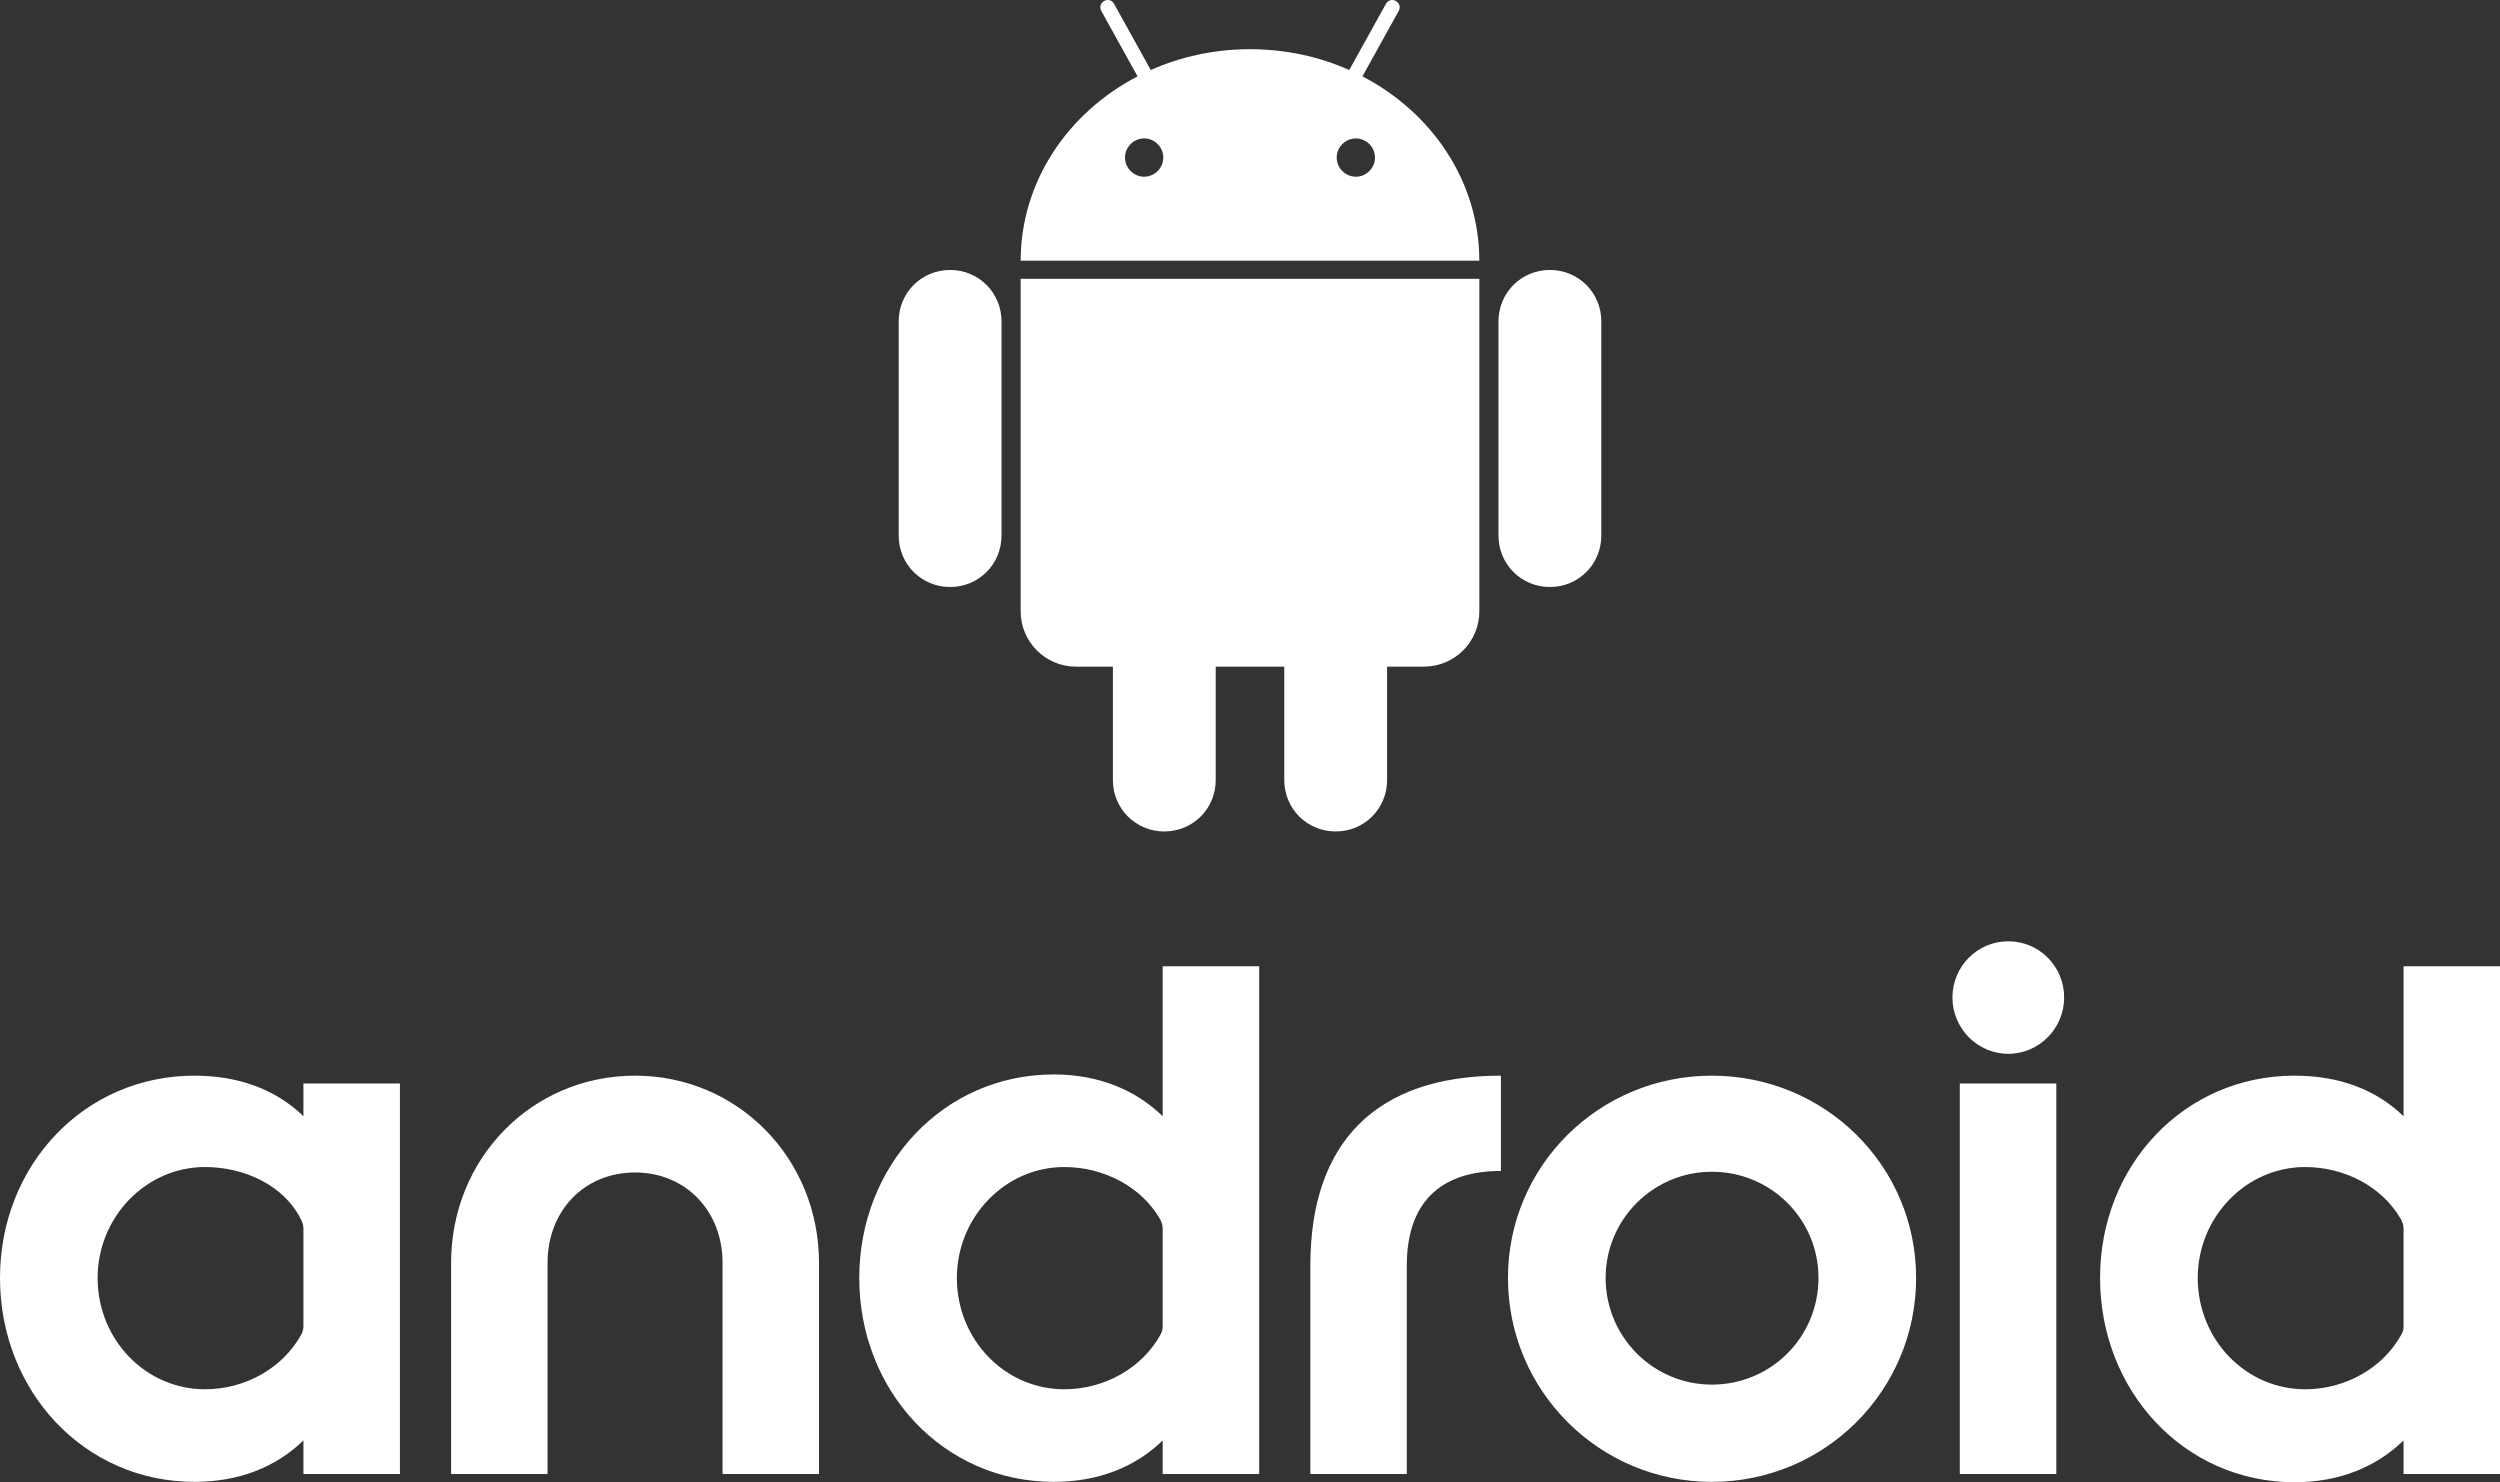 <?xml version="1.0" encoding="UTF-8" standalone="no"?>
<svg
   xmlns:dc="http://purl.org/dc/elements/1.1/"
   xmlns:cc="http://creativecommons.org/ns#"
   xmlns:rdf="http://www.w3.org/1999/02/22-rdf-syntax-ns#"
   xmlns:svg="http://www.w3.org/2000/svg"
   xmlns="http://www.w3.org/2000/svg"
   xmlns:sodipodi="http://sodipodi.sourceforge.net/DTD/sodipodi-0.dtd"
   xmlns:inkscape="http://www.inkscape.org/namespaces/inkscape"
   viewBox="-147 -70 992 588.147"
   version="1.1"
   id="svg35"
   sodipodi:docname="Android_robot_2014.svg"
   inkscape:version="0.92.3 (2405546, 2018-03-11)"
   width="992"
   height="588.147">
  <rect x="-147" y="-70" width="992" height="588.147" fill="#333333" stroke="none"/>
  <defs
     id="defs39" />
  <sodipodi:namedview
     pagecolor="#ffffff"
     bordercolor="#666666"
     borderopacity="1"
     objecttolerance="10"
     gridtolerance="10"
     guidetolerance="10"
     inkscape:pageopacity="0"
     inkscape:pageshadow="2"
     inkscape:window-width="1920"
     inkscape:window-height="1046"
     id="namedview37"
     showgrid="false"
     inkscape:zoom="0.68405797"
     inkscape:cx="948.0012"
     inkscape:cy="231.97511"
     inkscape:window-x="0"
     inkscape:window-y="34"
     inkscape:window-maximized="1"
     inkscape:current-layer="svg35"
     fit-margin-top="0"
     fit-margin-left="0"
     fit-margin-right="0"
     fit-margin-bottom="0" />
  <path
     style="fill:#ffffff;stroke:none;stroke-width:7.2;fill-opacity:1"
     d="m 292.379,-69.992 c -0.42,0.031 -0.847,0.155 -1.258,0.383 -1.46,0.809 -1.94,2.484 -1.131,3.943 l 14.393,25.965 c -27.655,14.39 -46.341,41.739 -46.381,73.123 h 181.996 C 439.958,2.038 421.272,-25.311 393.617,-39.701 l 14.393,-25.965 c 0.809,-1.46 0.329,-3.134 -1.131,-3.943 -0.547,-0.303 -1.125,-0.426 -1.676,-0.383 -0.918,0.071 -1.762,0.601 -2.268,1.514 l -14.553,26.254 C 376.465,-47.514 363.108,-50.478 349,-50.478 c -14.108,0 -27.465,2.964 -39.383,8.254 l -14.553,-26.254 c -0.506,-0.912 -1.35,-1.442 -2.268,-1.514 -0.138,-0.011 -0.278,-0.01 -0.418,0 z M 307,-15.078 c 4.155,0 7.6,3.445 7.6,7.6 0,4.155 -3.445,7.6 -7.6,7.6 -4.155,0 -7.6,-3.445 -7.6,-7.6 0,-4.155 3.445,-7.6 7.6,-7.6 z m 84,0 c 4.155,0 7.6,3.445 7.6,7.6 0,4.155 -3.445,7.6 -7.6,7.6 -4.155,0 -7.6,-3.445 -7.6,-7.6 0,-4.155 3.445,-7.6 7.6,-7.6 z M 230,37.122 c -11.364,0 -20.4,9.037 -20.4,20.4 v 85 c 0,11.364 9.037,20.4 20.4,20.4 11.364,0 20.4,-9.037 20.4,-20.4 V 57.522 c 0,-11.364 -9.037,-20.4 -20.4,-20.4 z m 238,0 c -11.364,0 -20.4,9.037 -20.4,20.4 v 85 c 0,11.364 9.037,20.4 20.4,20.4 11.364,0 20.4,-9.037 20.4,-20.4 V 57.522 c 0,-11.364 -9.037,-20.4 -20.4,-20.4 z m -210,3.5 V 172.522 c 0,12.188 9.812,22 22,22 h 14.6 v 45 c 0,11.364 9.037,20.4 20.4,20.4 11.364,0 20.4,-9.037 20.4,-20.4 v -45 h 27.199 v 45 c 0,11.364 9.037,20.4 20.4,20.4 11.364,0 20.4,-9.037 20.4,-20.4 v -45 H 418 c 12.188,0 22,-9.812 22,-22 V 40.622 Z M 649.883,303.506 c -12.232,0 -22.152,9.921 -22.152,22.32 0,12.232 9.921,22.318 22.152,22.318 12.253,0 22.172,-10.087 22.172,-22.318 0,-12.4 -9.919,-22.32 -22.172,-22.32 z m -335.529,9.92 v 59.498 c -10.676,-10.382 -25.261,-16.582 -43.23,-16.582 -43.861,0 -77.172,36.126 -77.172,80.744 0,44.807 33.31,80.914 77.172,80.914 17.969,0 32.554,-6.053 43.23,-16.436 v 13.326 h 38.293 V 313.426 Z m 492.375,0 v 59.498 c -10.697,-10.382 -25.261,-16.1 -43.23,-16.1 -43.861,0 -77.193,35.644 -77.193,80.262 0,44.807 33.332,81.061 77.193,81.061 17.969,0 32.533,-6.2 43.23,-16.582 v 13.326 H 845 V 313.426 Z M -69.828,356.825 c -43.861,0 -77.172,35.644 -77.172,80.262 0,44.807 33.31,80.914 77.172,80.914 17.969,0 32.533,-6.053 43.23,-16.436 v 13.326 H 11.695 V 359.915 h -38.293 v 13.01 C -37.295,362.542 -51.859,356.825 -69.828,356.825 Z m 174.816,0 c -41.066,0 -72.99,32.996 -72.99,74.23 v 83.836 h 38.27 v -83.836 c 0,-20.302 14.272,-35.812 34.721,-35.812 20.302,0 34.719,15.511 34.719,35.812 v 83.836 h 38.271 v -83.836 c 0,-41.234 -32.071,-74.23 -72.99,-74.23 z m 343.578,0 c -49.284,0 -75.619,26.187 -75.619,75.303 v 82.764 h 38.271 v -82.764 c 0,-24.484 12.863,-37.494 37.348,-37.494 z m 83.688,0 c -44.618,0 -80.893,35.644 -80.893,80.262 0,44.807 36.275,80.914 80.893,80.914 44.807,0 81.061,-36.107 81.061,-80.914 0,-44.618 -36.253,-80.262 -81.061,-80.262 z m 98.398,3.09 v 154.977 h 38.293 V 359.915 Z m -696.297,33.164 c 15.657,0 31.314,7.293 37.977,20.617 0.462,0.925 1.07,2.165 1.07,3.721 v 39.049 c 0,0.778 -0.462,2.479 -0.777,2.941 -7.272,13.324 -22.15,21.857 -38.27,21.857 -23.559,0 -42.623,-19.694 -42.623,-44.178 0,-24.022 19.064,-44.008 42.623,-44.008 z m 340.949,0 c 15.657,0 30.537,7.755 37.977,20.617 0.462,0.925 1.072,2.165 1.072,3.721 v 39.217 c 0,0.778 -0.462,2.311 -0.756,2.773 -7.293,13.324 -22.173,21.857 -38.293,21.857 -23.56,0 -42.621,-19.694 -42.621,-44.178 0,-24.022 19.062,-44.008 42.621,-44.008 z m 492.375,0 c 15.657,0 30.517,7.755 37.957,20.617 0.483,0.925 1.092,2.165 1.092,3.721 v 39.363 c 0,0.778 -0.462,2.165 -0.777,2.627 -7.272,13.324 -22.152,21.857 -38.271,21.857 -23.559,0 -42.621,-19.694 -42.621,-44.178 0,-24.022 19.062,-44.008 42.621,-44.008 z m -235.426,1.871 c 23.559,0 42.326,18.892 42.326,42.137 0,23.412 -18.767,42.328 -42.326,42.328 -23.244,0 -42.139,-18.916 -42.139,-42.328 0,-23.244 18.894,-42.137 42.139,-42.137 z"
     id="rect5236"
     inkscape:connector-curvature="0" />
</svg>
